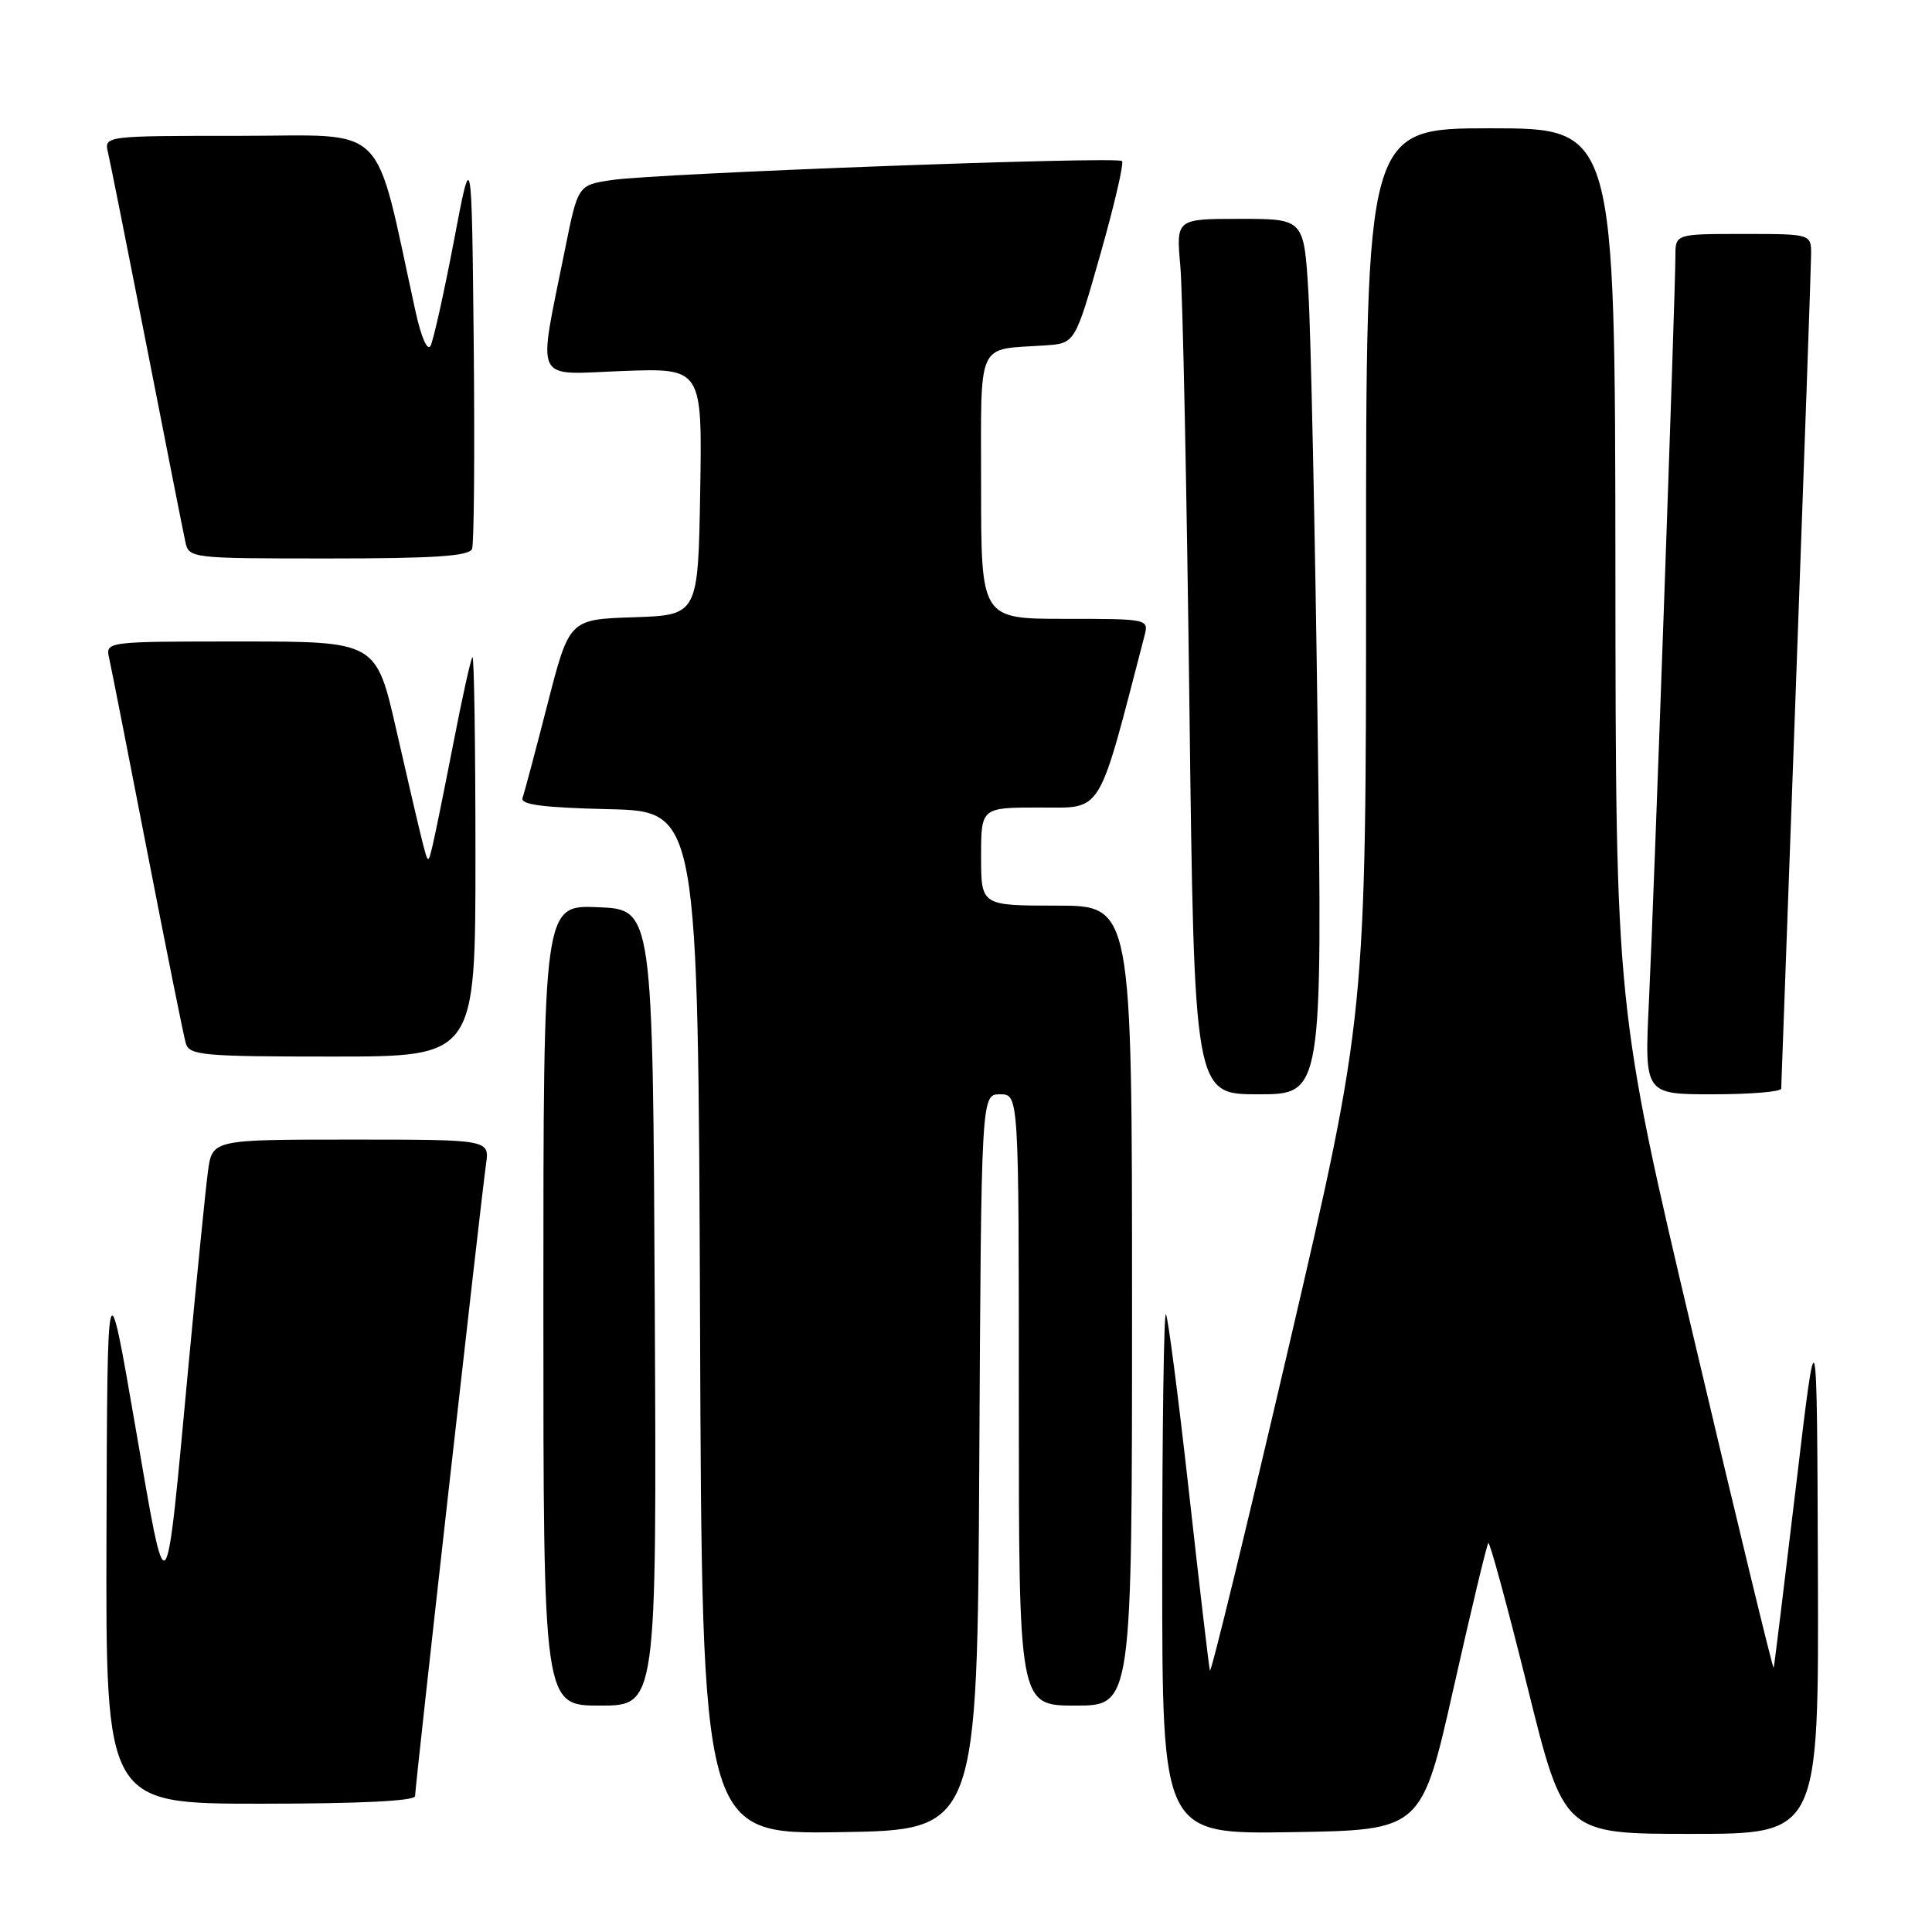 <?xml version="1.0" encoding="UTF-8" standalone="no"?>
<!DOCTYPE svg PUBLIC "-//W3C//DTD SVG 1.1//EN" "http://www.w3.org/Graphics/SVG/1.1/DTD/svg11.dtd" >
<svg xmlns="http://www.w3.org/2000/svg" xmlns:xlink="http://www.w3.org/1999/xlink" version="1.1" viewBox="0 0 256 256">
 <g >
 <path fill="currentColor"
d=" M 129.76 193.75 C 130.02 145.00 130.02 145.00 132.51 145.00 C 135.00 145.00 135.00 145.00 135.00 185.50 C 135.00 226.00 135.00 226.00 142.50 226.00 C 150.00 226.00 150.00 226.00 150.00 173.00 C 150.00 120.00 150.00 120.00 140.00 120.00 C 130.00 120.00 130.00 120.00 130.00 113.50 C 130.00 107.00 130.00 107.00 137.78 107.00 C 146.22 107.00 145.38 108.38 151.65 84.25 C 152.23 82.02 152.15 82.00 141.12 82.00 C 130.00 82.00 130.00 82.00 130.00 64.52 C 130.00 44.80 129.28 46.38 138.47 45.77 C 142.45 45.50 142.45 45.50 145.81 33.67 C 147.66 27.16 148.95 21.61 148.67 21.34 C 148.03 20.69 86.93 22.97 81.04 23.86 C 76.58 24.53 76.58 24.53 74.87 33.02 C 71.23 51.16 70.50 49.61 82.50 49.16 C 93.05 48.77 93.05 48.77 92.78 65.14 C 92.50 81.50 92.50 81.50 83.97 81.79 C 75.43 82.07 75.43 82.07 72.55 93.29 C 70.97 99.45 69.48 105.05 69.24 105.72 C 68.92 106.62 71.88 107.01 80.66 107.22 C 92.50 107.50 92.50 107.50 92.76 175.27 C 93.01 243.05 93.01 243.05 111.26 242.77 C 129.50 242.50 129.50 242.50 129.76 193.75 Z  M 192.61 223.66 C 194.94 213.30 197.01 204.66 197.21 204.46 C 197.41 204.26 199.74 212.85 202.40 223.55 C 207.22 243.00 207.22 243.00 224.11 243.00 C 241.00 243.00 241.00 243.00 240.88 208.25 C 240.76 173.50 240.76 173.50 237.97 197.00 C 236.43 209.93 235.11 220.72 235.02 221.00 C 234.93 221.28 230.19 201.70 224.48 177.50 C 214.09 133.50 214.09 133.50 214.05 75.25 C 214.00 17.00 214.00 17.00 197.50 17.00 C 181.00 17.00 181.00 17.00 181.01 75.75 C 181.01 134.50 181.01 134.50 170.79 178.35 C 165.17 202.47 160.46 221.82 160.32 221.35 C 160.19 220.88 158.93 210.18 157.53 197.57 C 156.12 184.96 154.75 174.42 154.49 174.15 C 154.22 173.89 154.00 189.28 154.00 208.36 C 154.00 243.05 154.00 243.05 171.19 242.77 C 188.37 242.50 188.37 242.50 192.61 223.66 Z  M 55.00 237.99 C 55.00 236.72 63.77 158.66 64.40 154.25 C 64.87 151.00 64.87 151.00 46.50 151.00 C 28.12 151.00 28.12 151.00 27.55 155.25 C 27.24 157.59 26.08 169.18 24.97 181.00 C 21.88 214.10 22.21 213.74 17.93 189.00 C 14.22 167.50 14.22 167.50 14.11 203.25 C 14.00 239.00 14.00 239.00 34.50 239.00 C 47.64 239.00 55.00 238.64 55.00 237.99 Z  M 86.76 173.25 C 86.50 120.50 86.50 120.50 79.25 120.21 C 72.00 119.91 72.00 119.91 72.00 172.96 C 72.00 226.00 72.00 226.00 79.51 226.00 C 87.02 226.00 87.02 226.00 86.76 173.25 Z  M 174.60 96.75 C 174.25 70.21 173.69 44.11 173.37 38.75 C 172.78 29.00 172.78 29.00 164.31 29.00 C 155.84 29.00 155.84 29.00 156.40 35.25 C 156.71 38.69 157.25 64.79 157.60 93.25 C 158.24 145.00 158.24 145.00 166.73 145.00 C 175.23 145.00 175.23 145.00 174.60 96.75 Z  M 236.02 144.25 C 236.03 143.84 236.92 119.42 238.00 90.00 C 239.08 60.58 239.97 35.26 239.98 33.75 C 240.00 31.00 240.00 31.00 231.00 31.00 C 222.00 31.00 222.00 31.00 222.00 33.93 C 222.00 38.70 219.14 119.43 218.49 132.75 C 217.90 145.00 217.90 145.00 226.95 145.00 C 231.93 145.00 236.01 144.66 236.02 144.25 Z  M 63.00 113.33 C 63.00 98.67 62.82 86.85 62.60 87.08 C 62.38 87.31 61.24 92.45 60.07 98.50 C 58.89 104.55 57.66 110.62 57.33 112.00 C 56.73 114.50 56.73 114.50 55.96 111.50 C 55.54 109.85 53.99 103.21 52.52 96.75 C 49.85 85.00 49.85 85.00 31.90 85.00 C 13.96 85.00 13.96 85.00 14.47 87.25 C 14.75 88.49 17.03 100.07 19.54 113.00 C 22.05 125.93 24.34 137.29 24.62 138.25 C 25.09 139.84 26.90 140.00 44.07 140.00 C 63.00 140.00 63.00 140.00 63.00 113.33 Z  M 62.55 72.73 C 62.82 72.04 62.91 59.77 62.77 45.48 C 62.50 19.50 62.50 19.50 60.13 32.00 C 58.82 38.88 57.43 45.09 57.05 45.82 C 56.64 46.58 55.82 44.71 55.07 41.32 C 49.45 15.69 51.76 18.00 31.80 18.00 C 13.78 18.00 13.78 18.00 14.32 20.25 C 14.61 21.49 16.92 33.07 19.46 46.00 C 21.99 58.93 24.28 70.51 24.55 71.75 C 25.03 73.98 25.16 74.00 43.55 74.00 C 57.57 74.00 62.18 73.69 62.55 72.73 Z "/>
</g>
</svg>